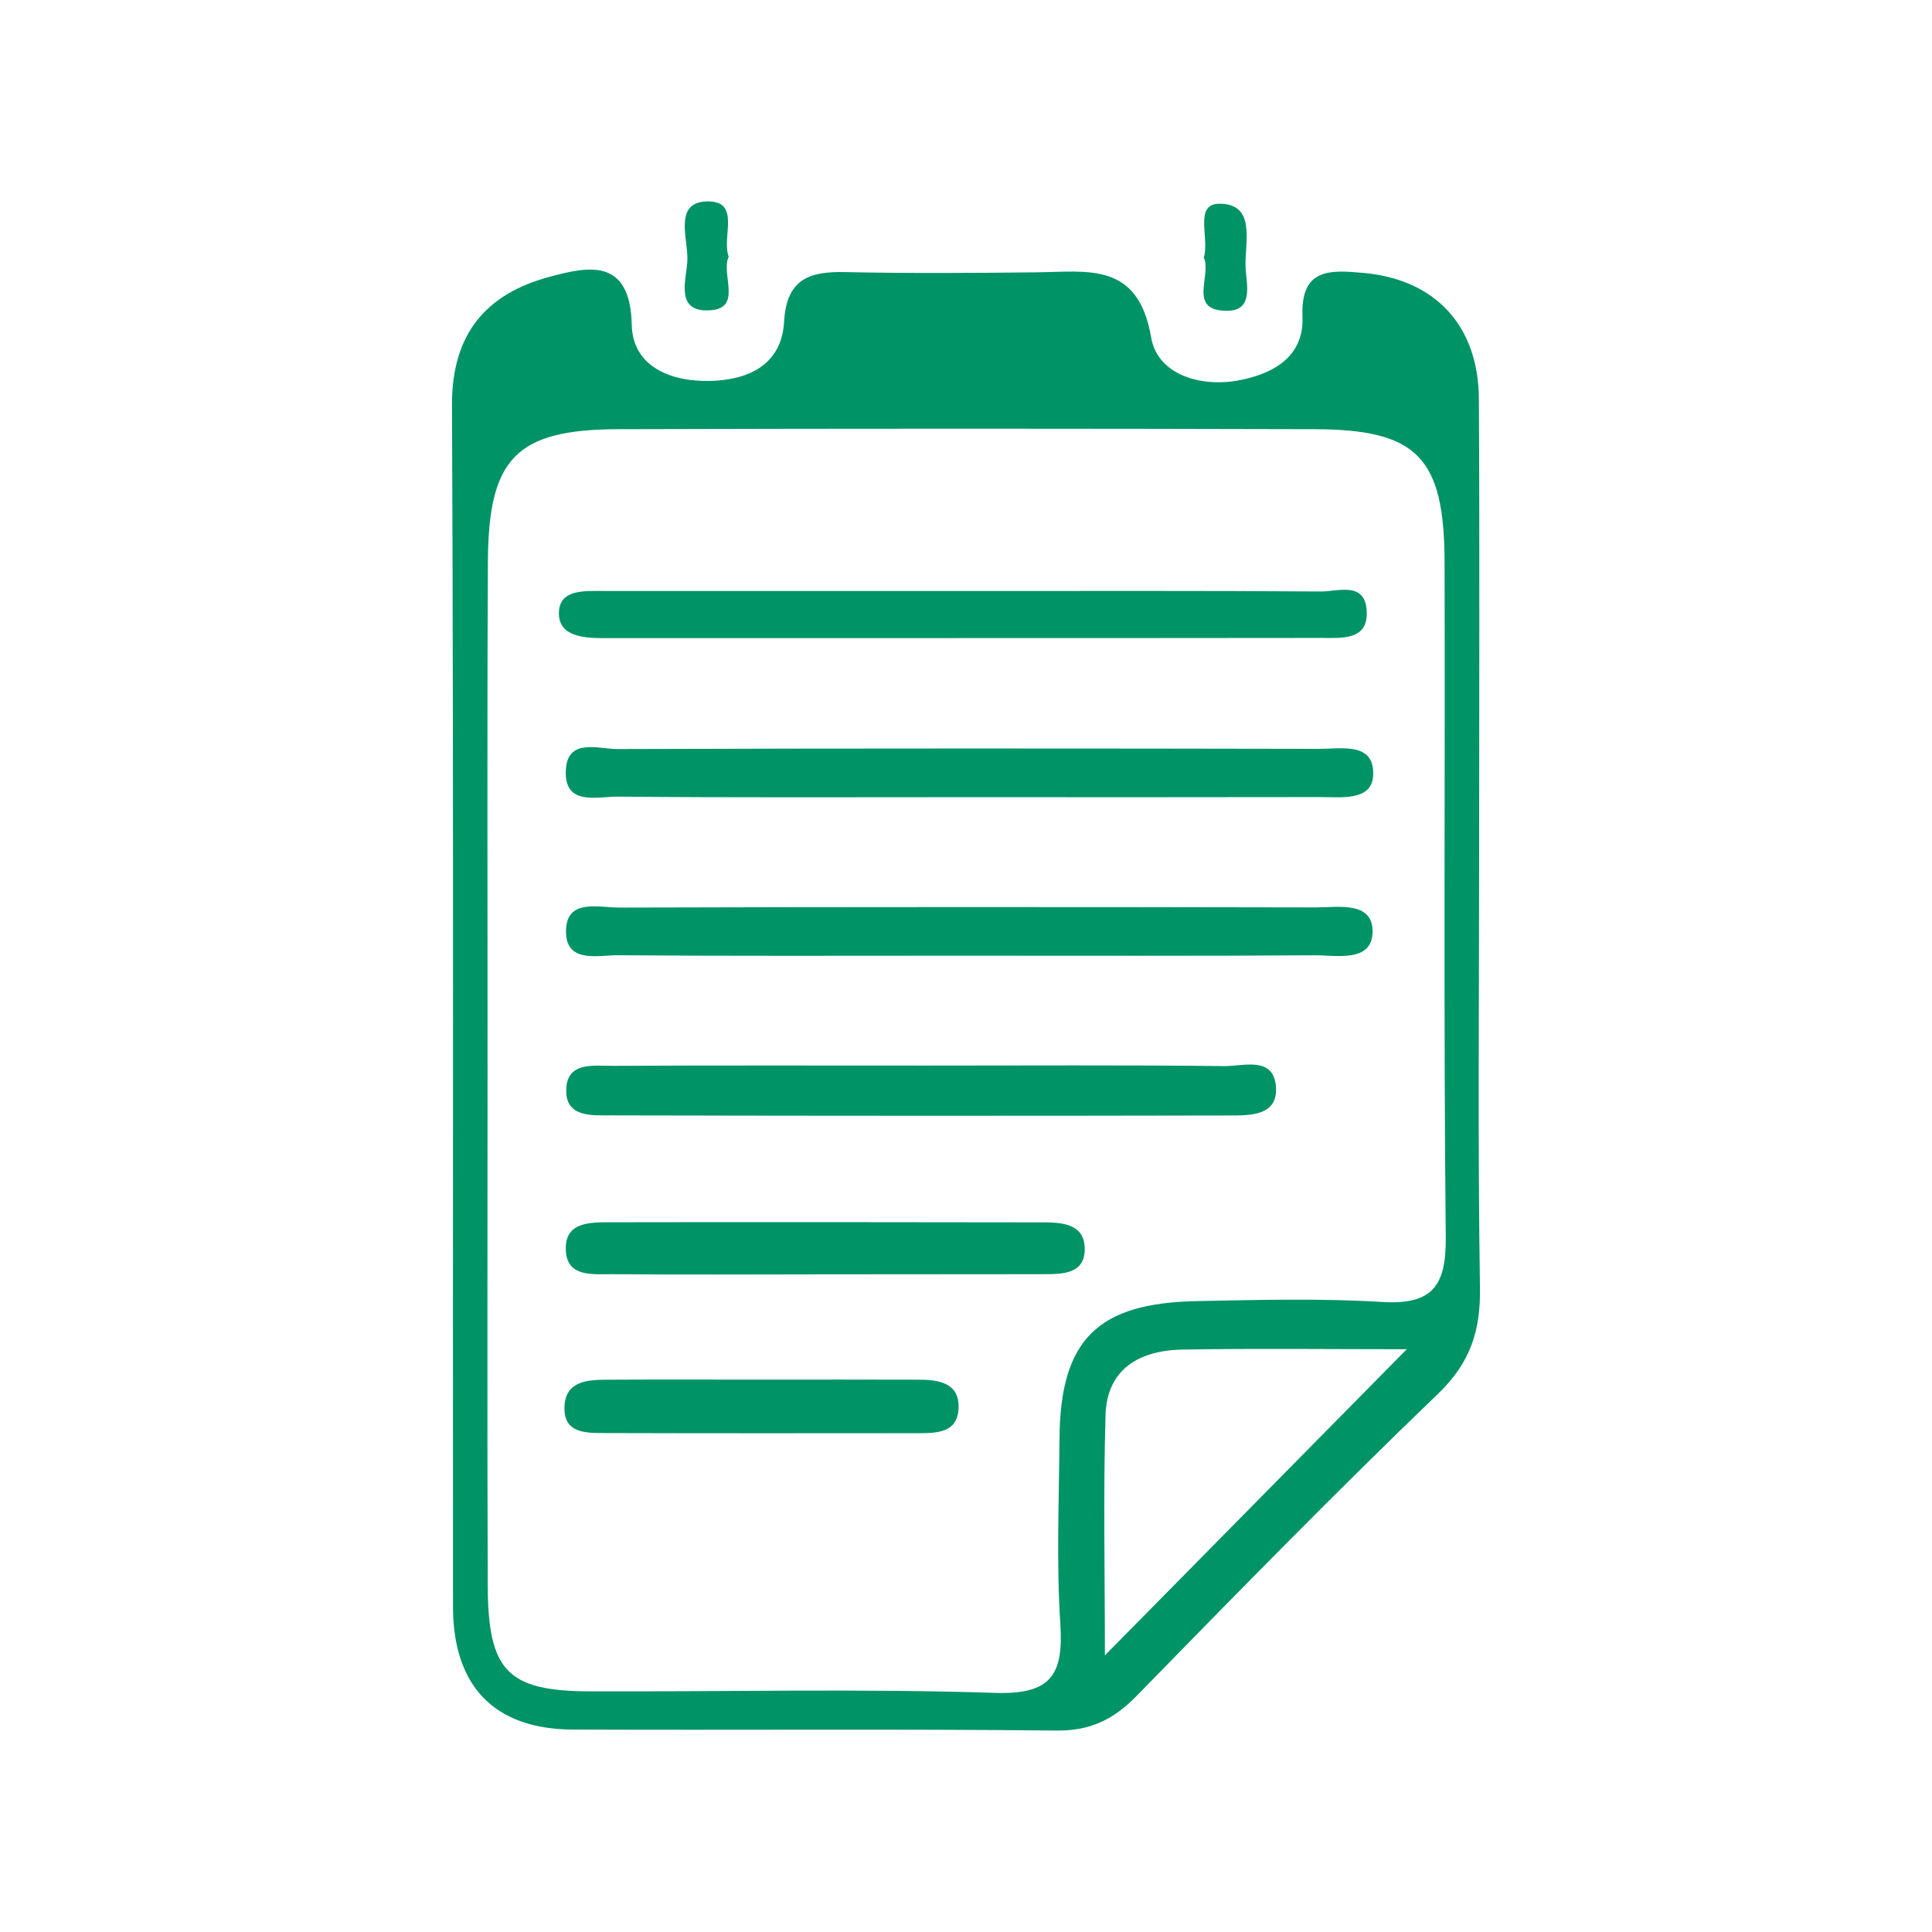 <?xml version="1.0" encoding="utf-8"?>
<!-- Generator: Adobe Illustrator 16.0.0, SVG Export Plug-In . SVG Version: 6.00 Build 0)  -->
<!DOCTYPE svg PUBLIC "-//W3C//DTD SVG 1.1//EN" "http://www.w3.org/Graphics/SVG/1.1/DTD/svg11.dtd">
<svg version="1.1" id="Layer_1" xmlns="http://www.w3.org/2000/svg" xmlns:xlink="http://www.w3.org/1999/xlink" x="0px" y="0px"
	 width="170px" height="170px" viewBox="0 0 170 170" enable-background="new 0 0 170 170" xml:space="preserve">
<g>
	<path fill="#009366" d="M130.151,75.154c0,12.724-0.122,25.446,0.073,38.164c0.06,3.806-0.854,6.601-3.702,9.338
		c-9.018,8.666-17.767,17.616-26.506,26.566c-2.026,2.077-4.073,3.087-7.07,3.053c-14.18-0.151-28.363-0.027-42.544-0.088
		c-6.875-0.028-10.536-3.787-10.542-10.807c-0.029-35.247,0.067-70.494-0.088-105.738c-0.028-6.331,3.068-9.812,8.605-11.29
		c3.28-0.878,7.082-1.766,7.21,4.215c0.082,3.73,3.486,5.019,6.827,4.954c3.321-0.063,6.359-1.331,6.58-5.217
		c0.211-3.716,2.18-4.434,5.347-4.363c5.626,0.121,11.261,0.081,16.891,0.021c4.473-0.05,8.924-0.952,10.057,5.726
		c0.553,3.262,4.317,4.402,7.666,3.788c2.987-0.55,5.805-2.025,5.653-5.625c-0.182-4.317,2.521-4.083,5.307-3.843
		c6.357,0.55,10.178,4.623,10.215,11.105C130.203,48.461,130.151,61.81,130.151,75.154 M42.901,94.449
		c0,15.007-0.037,30.016,0.015,45.021c0.027,7.587,1.733,9.332,9.009,9.355c11.879,0.04,23.771-0.252,35.639,0.135
		c4.96,0.16,6.024-1.626,5.736-6.081c-0.35-5.396-0.114-10.834-0.073-16.254c0.063-8.698,3.281-11.971,12.094-12.139
		c5.417-0.107,10.854-0.252,16.254,0.075c4.439,0.271,5.687-1.365,5.64-5.714c-0.202-19.802-0.051-39.605-0.105-59.409
		c-0.025-9.205-2.412-11.646-11.435-11.673c-20.427-0.058-40.855-0.061-61.283,0c-8.959,0.029-11.415,2.529-11.461,11.658
		C42.853,64.432,42.908,79.44,42.901,94.449 M123.782,118.721c-6.968,0-13.361-0.083-19.749,0.032
		c-3.71,0.066-6.633,1.655-6.754,5.764c-0.205,6.927-0.056,13.869-0.056,21.141C106.193,136.561,114.678,127.954,123.782,118.721"/>
	<path fill="#009366" d="M64.119,22.576c-0.75,1.61,1.421,4.809-2.026,4.735c-2.708-0.055-1.647-2.876-1.607-4.481
		c0.045-1.823-1.195-4.974,1.632-5.102C65.281,17.584,63.463,20.859,64.119,22.576"/>
	<path fill="#009366" d="M105.92,22.656c0.545-1.669-0.916-4.737,1.399-4.729c3.189,0.01,2.238,3.328,2.275,5.435
		c0.029,1.485,0.824,3.962-1.588,3.984C104.43,27.382,106.662,24.23,105.92,22.656"/>
	<path fill="#009366" d="M81.491,93.761c8.749,0,17.498-0.055,26.248,0.047c1.66,0.02,4.331-0.912,4.533,1.814
		c0.192,2.601-2.325,2.528-4.152,2.531c-18.124,0.038-36.245,0.034-54.369-0.009c-1.582-0.004-3.844,0.185-3.925-2.02
		c-0.101-2.774,2.409-2.326,4.167-2.339C63.161,93.734,72.326,93.764,81.491,93.761"/>
	<path fill="#009366" d="M84.393,84.093c-10.006,0-20.013,0.038-30.018-0.038c-1.708-0.011-4.422,0.689-4.562-1.851
		c-0.177-3.232,2.828-2.339,4.68-2.345c20.43-0.063,40.859-0.055,61.288-0.014c1.965,0.003,5.051-0.579,4.993,2.173
		c-0.058,2.7-3.164,2.028-5.113,2.04C105.238,84.128,94.814,84.09,84.393,84.093"/>
	<path fill="#009366" d="M84.96,70.144c-10.192,0-20.385,0.046-30.576-0.047c-1.831-0.017-4.813,0.885-4.59-2.422
		c0.187-2.752,2.888-1.76,4.53-1.765c20.593-0.069,41.186-0.058,61.779-0.018c1.924,0.006,4.872-0.622,4.723,2.347
		c-0.115,2.274-2.837,1.89-4.662,1.896C105.762,70.157,95.361,70.146,84.96,70.144"/>
	<path fill="#009366" d="M84.941,52.004c10.424,0.003,20.849-0.035,31.271,0.042c1.46,0.013,3.817-0.893,4.035,1.568
		c0.248,2.787-2.194,2.518-4,2.518c-21.057,0.026-42.111,0.009-63.168,0.019c-1.746,0-3.869-0.175-3.9-2.134
		C49.144,51.85,51.365,52,53.045,52C63.678,52.007,74.309,52.004,84.941,52.004"/>
	<path fill="#009366" d="M72.463,112.133c-6.229,0.008-12.456,0.036-18.685-0.013c-1.602-0.012-3.79,0.259-3.978-1.941
		c-0.231-2.688,2.105-2.624,3.954-2.63c12.663-0.023,25.327-0.009,37.989,0.009c1.692,0.003,3.674,0.115,3.706,2.291
		c0.035,2.281-1.988,2.266-3.678,2.269C85.337,112.13,78.898,112.123,72.463,112.133"/>
	<path fill="#009366" d="M67.087,121.395c4.571,0,9.141-0.012,13.712,0.006c1.743,0.005,3.61,0.231,3.548,2.471
		c-0.063,2.283-2.03,2.234-3.713,2.237c-9.142,0.009-18.282,0.015-27.425-0.012c-1.655-0.006-3.657,0.043-3.539-2.355
		c0.106-2.214,2.001-2.329,3.707-2.339C57.946,121.377,62.517,121.395,67.087,121.395"/>
</g>
</svg>
